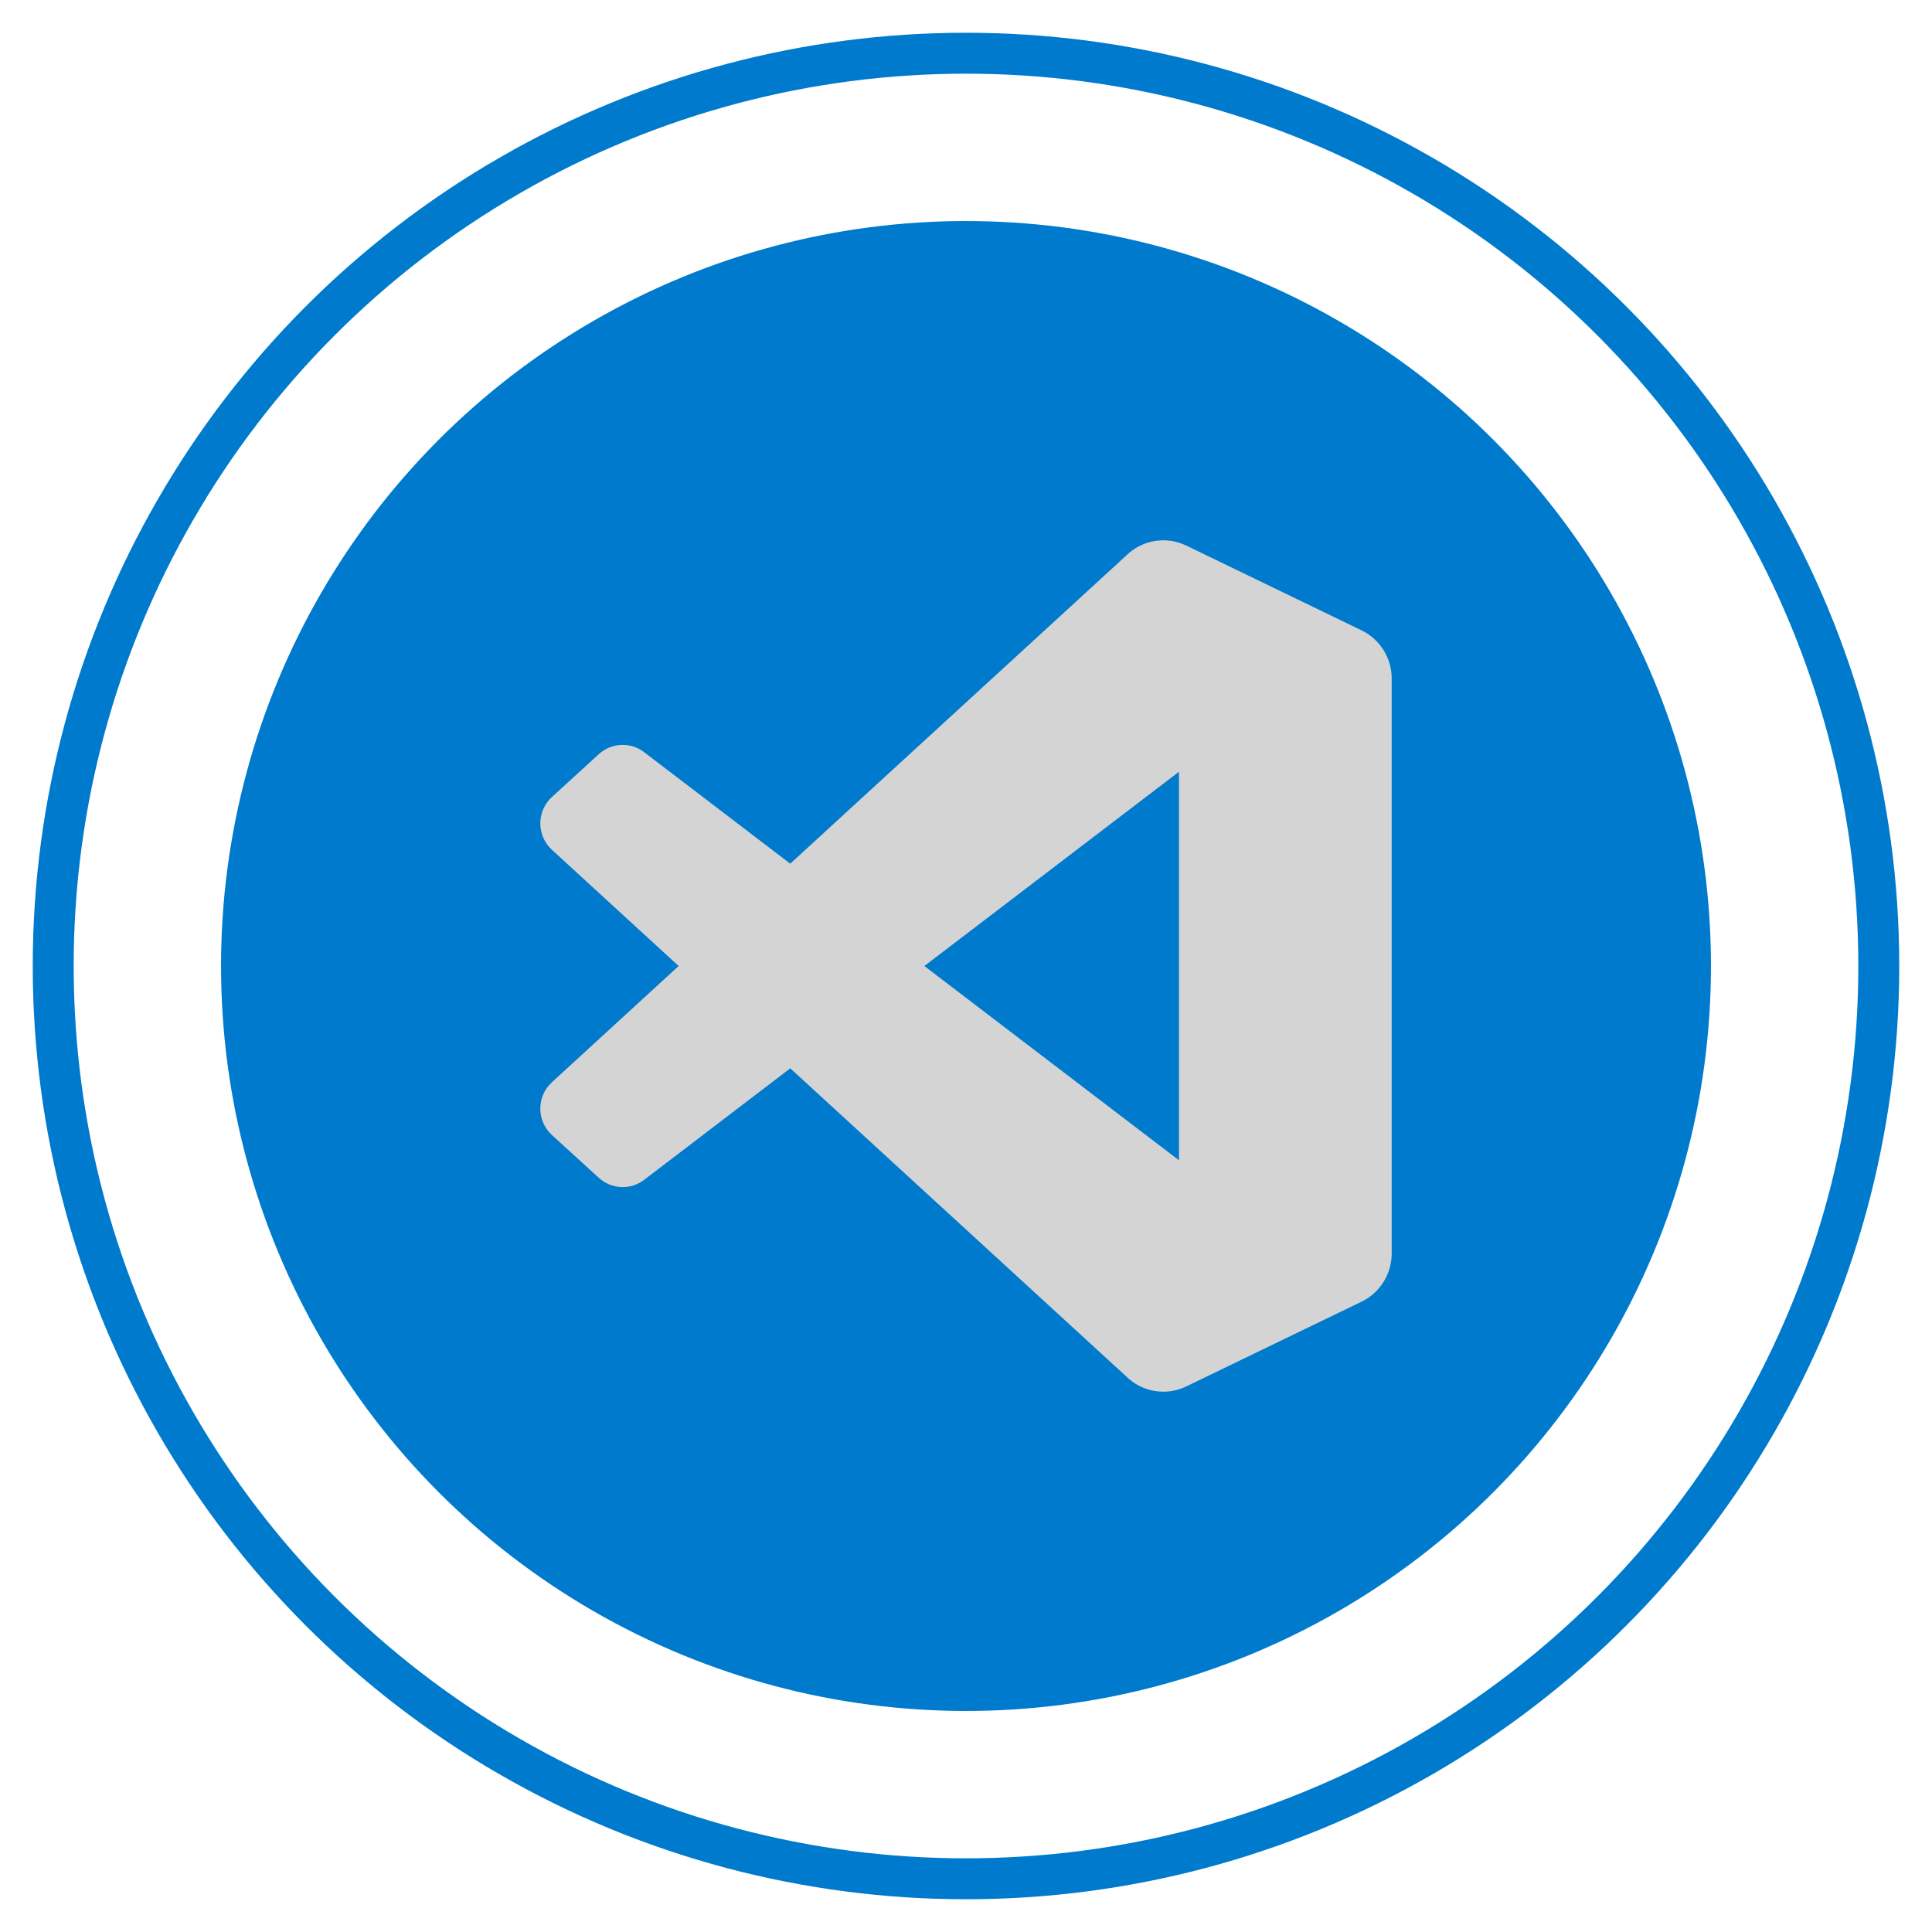 <svg width="236" height="236" viewBox="0 0 236 236" fill="none" xmlns="http://www.w3.org/2000/svg">
<g filter="url(#filter0_d)">
<circle cx="118" cy="114" r="111.5" stroke="#007ACC" stroke-width="5"/>
<circle cx="118" cy="114" r="90.5" fill="#007ACC" stroke="#007ACC"/>
<path d="M166.317 72.999L144.91 62.645C143.701 62.059 142.34 61.866 141.016 62.092C139.692 62.319 138.471 62.953 137.522 63.908L96.529 101.5L78.676 87.875C77.871 87.26 76.877 86.949 75.867 86.994C74.857 87.04 73.895 87.439 73.147 88.123L67.418 93.359C66.972 93.767 66.615 94.264 66.371 94.818C66.127 95.373 66 95.973 66 96.579C66 97.186 66.125 97.785 66.369 98.34C66.612 98.895 66.968 99.393 67.414 99.801L82.897 114.002L67.414 128.203C66.968 128.611 66.612 129.109 66.369 129.664C66.125 130.219 66 130.818 66 131.425C66 132.031 66.127 132.631 66.371 133.186C66.615 133.74 66.972 134.237 67.418 134.645L73.151 139.877C73.899 140.561 74.862 140.96 75.871 141.005C76.881 141.051 77.875 140.739 78.681 140.125L96.534 126.499L137.526 164.092C138.475 165.047 139.695 165.682 141.018 165.908C142.341 166.134 143.701 165.941 144.91 165.355L166.325 155.001C167.427 154.466 168.356 153.63 169.007 152.588C169.657 151.546 170.001 150.341 170 149.112V78.888C170 77.657 169.654 76.452 169.003 75.41C168.351 74.368 167.42 73.532 166.317 72.999ZM144.018 137.734L112.913 114.002L144.018 90.27V137.734V137.734Z" fill="#D4D4D4"/>
</g>
<defs>
<filter id="filter0_d" x="0" y="0" width="236" height="236" filterUnits="userSpaceOnUse" color-interpolation-filters="sRGB">
<feFlood flood-opacity="0" result="BackgroundImageFix"/>
<feColorMatrix in="SourceAlpha" type="matrix" values="0 0 0 0 0 0 0 0 0 0 0 0 0 0 0 0 0 0 127 0"/>
<feOffset dy="4"/>
<feGaussianBlur stdDeviation="2"/>
<feColorMatrix type="matrix" values="0 0 0 0 0 0 0 0 0 0 0 0 0 0 0 0 0 0 0.25 0"/>
<feBlend mode="normal" in2="BackgroundImageFix" result="effect1_dropShadow"/>
<feBlend mode="normal" in="SourceGraphic" in2="effect1_dropShadow" result="shape"/>
</filter>
</defs>
</svg>
